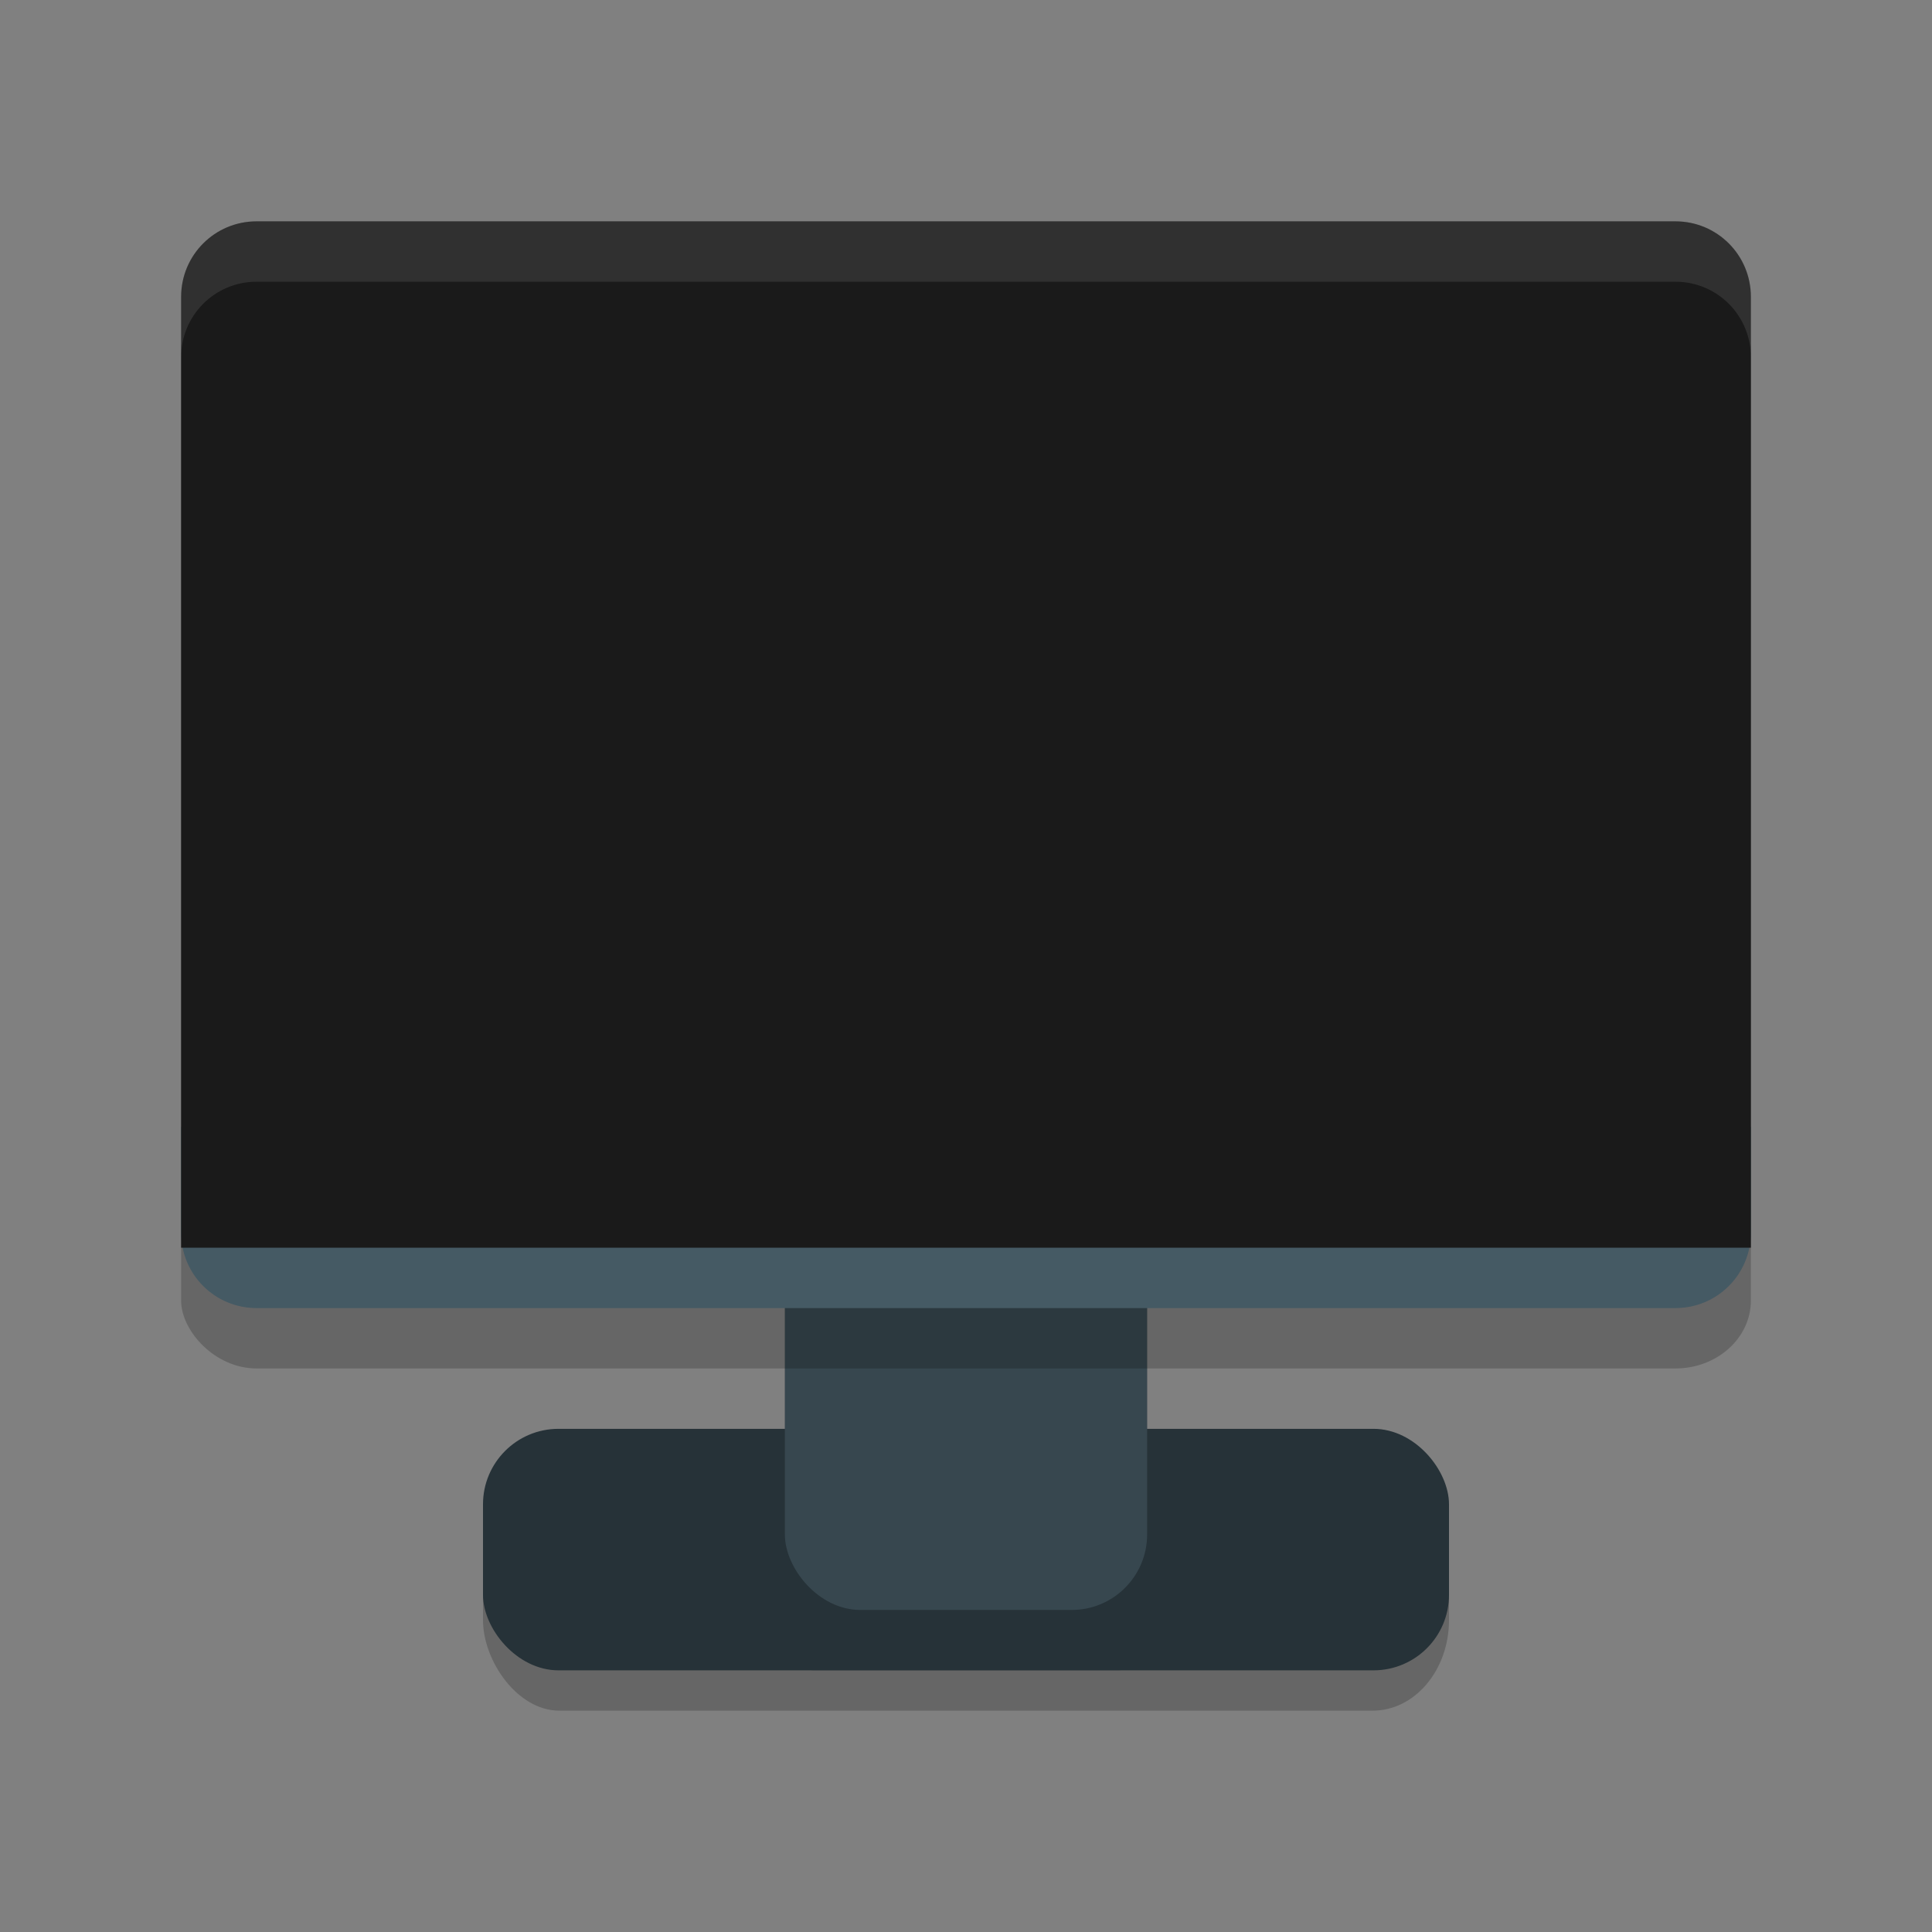 <?xml version="1.0" encoding="UTF-8" standalone="no"?>
<svg
   width="32"
   height="32"
   version="1.1"
   id="svg16"
   sodipodi:docname="computer.svg"
   inkscape:version="1.1.1 (3bf5ae0d25, 2021-09-20)"
   xmlns:inkscape="http://www.inkscape.org/namespaces/inkscape"
   xmlns:sodipodi="http://sodipodi.sourceforge.net/DTD/sodipodi-0.dtd"
   xmlns="http://www.w3.org/2000/svg"
   xmlns:svg="http://www.w3.org/2000/svg">
  <rect width="100%" height="100%" fill="#808080" stroke="none"/>
  <defs
     id="defs20" />
  <sodipodi:namedview
     id="namedview18"
     pagecolor="#505050"
     bordercolor="#ffffff"
     borderopacity="1"
     inkscape:pageshadow="0"
     inkscape:pageopacity="0"
     inkscape:pagecheckerboard="1"
     showgrid="false"
     inkscape:zoom="23.03125"
     inkscape:cx="16"
     inkscape:cy="15.97829"
     inkscape:current-layer="svg16" />
  <g
     id="g2403"
     transform="translate(0,-1.334)">
    <rect
       style="opacity:0.2;stroke-width:1.102"
       width="16"
       height="4"
       x="8"
       y="25.668"
       rx="1.265"
       ry="1.5"
       id="rect2" />
    <rect
       style="opacity:0.2;stroke-width:0.612"
       width="6"
       height="21"
       x="13"
       y="8"
       rx="0.469"
       ry="1.25"
       id="rect1320" />
    <rect
       style="fill:#263238"
       width="16"
       height="4"
       x="8"
       y="25"
       rx="1.25"
       ry="1.25"
       id="rect4" />
    <rect
       style="fill:#37474f"
       width="6"
       height="21"
       x="13"
       y="7"
       rx="1.25"
       ry="1.25"
       id="rect1322" />
    <rect
       style="opacity:0.2;stroke-width:0.949"
       width="26"
       height="18"
       x="3"
       y="6"
       rx="1.25"
       ry="1.125"
       id="rect6" />
    <path
       style="fill:#455a64"
       d="m 3,20 v 1.75 C 3,22.442 3.558,23 4.25,23 h 23.5 C 28.442,23 29,22.442 29,21.75 V 20 Z"
       id="path8" />
    <path
       style="fill:#1a1a1a"
       d="M 4.25,5 C 3.558,5 3,5.558 3,6.25 V 22 H 29 V 6.25 C 29,5.558 28.442,5 27.75,5 Z"
       id="path10" />
    <path
       style="opacity:0.1;fill:#ffffff"
       d="M 4.25,5 C 3.558,5 3,5.558 3,6.25 v 1 C 3,6.558 3.558,6 4.25,6 h 23.5 C 28.442,6 29,6.558 29,7.25 v -1 C 29,5.558 28.442,5 27.75,5 Z"
       id="path14" />
  </g>
</svg>
